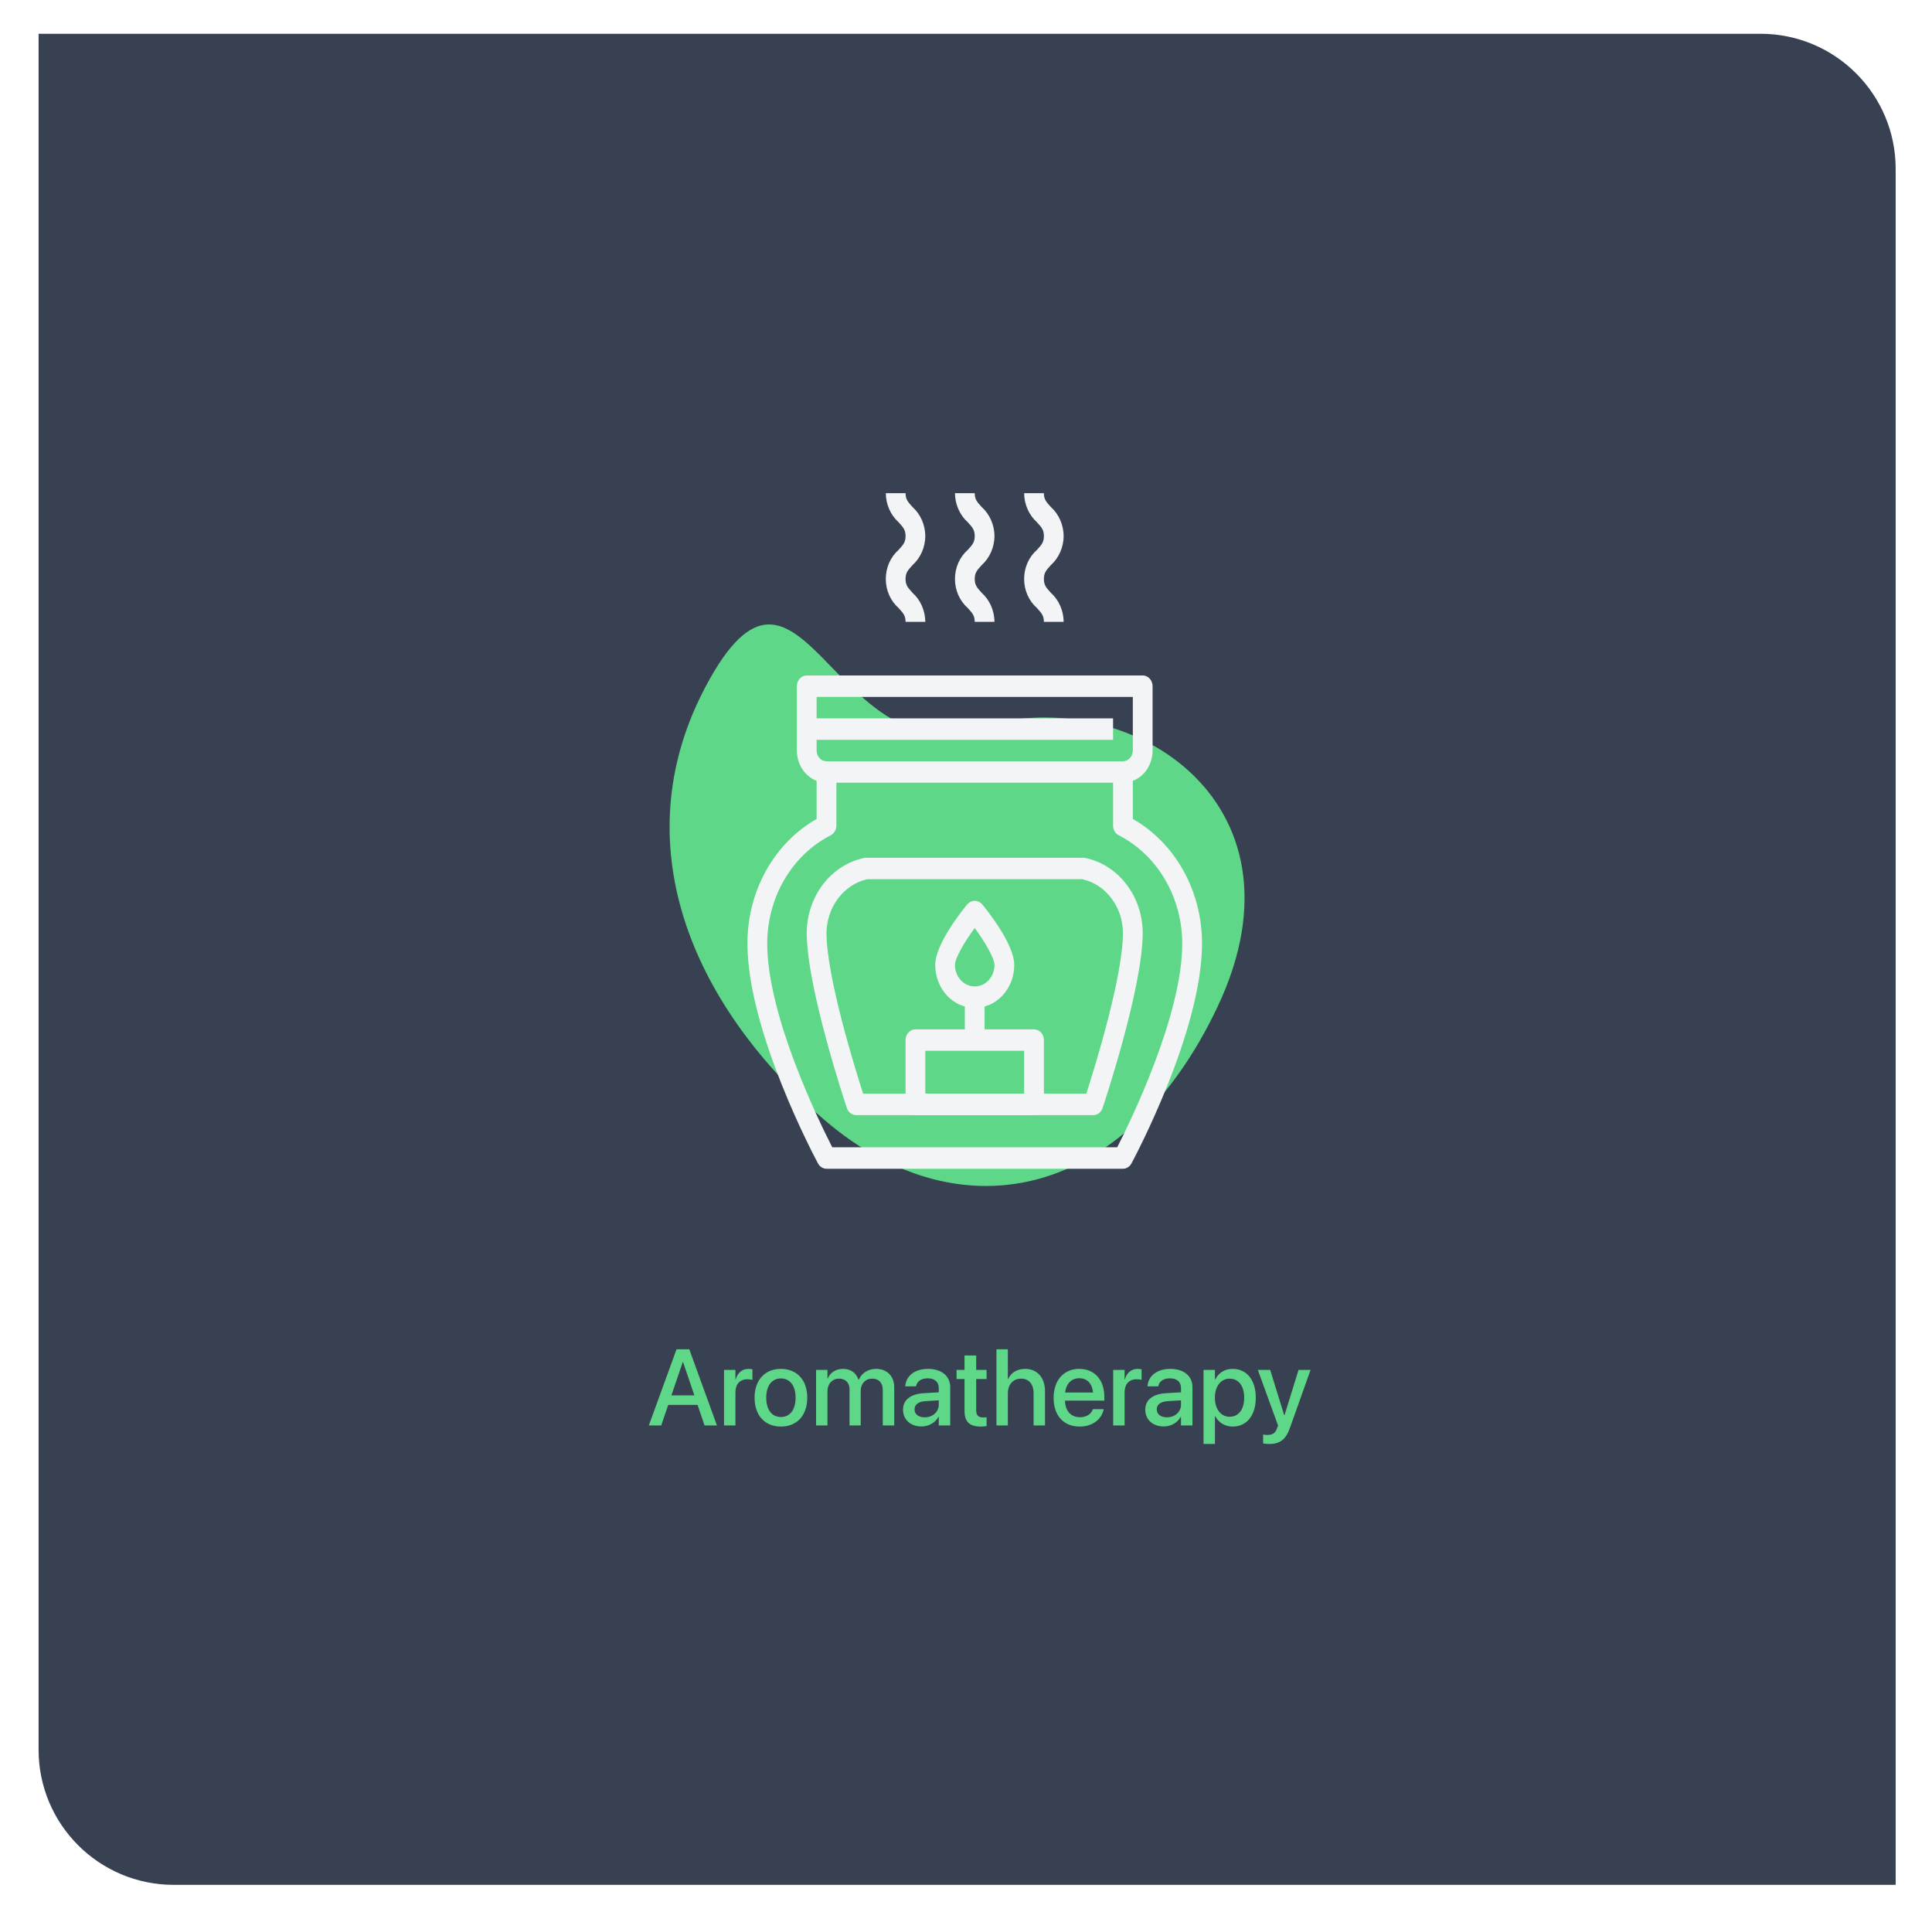 <svg width="286" height="284" viewBox="0 0 286 284" fill="none" xmlns="http://www.w3.org/2000/svg">
<g filter="url(#filter0_d_115_14135)">
<path d="M3.713 3H258.622C269.668 3 278.622 11.954 278.622 23V277H23.713C12.668 277 3.713 268.046 3.713 257V3Z" fill="#374151"/>
</g>
<path fill-rule="evenodd" clip-rule="evenodd" d="M121.212 165.049C101.05 147.024 92.801 123.531 104.476 101.588C118.471 75.287 123.262 114.726 144.752 107.743C166.241 100.759 194.873 118.117 180.229 149.046C166.519 177.999 141.375 183.074 121.212 165.049Z" fill="#5FD788"/>
<path d="M166.234 115.857H122.349C121.186 115.857 120.069 115.355 119.246 114.463C118.423 113.57 117.961 112.358 117.961 111.095V101.572C117.961 100.695 118.616 99.984 119.424 99.984H169.159C169.547 99.984 169.92 100.151 170.194 100.449C170.468 100.747 170.622 101.151 170.622 101.572V111.095C170.622 112.358 170.16 113.57 169.337 114.463C168.514 115.355 167.397 115.857 166.234 115.857H166.234ZM120.886 103.159V111.095C120.886 111.516 121.041 111.92 121.315 112.218C121.589 112.515 121.961 112.683 122.349 112.683H166.234C166.622 112.683 166.994 112.515 167.268 112.218C167.542 111.92 167.696 111.516 167.696 111.095V103.159H120.886Z" fill="#F3F4F6"/>
<path d="M166.234 173H122.349C121.828 172.999 121.346 172.697 121.086 172.206C120.66 171.413 110.647 152.644 110.647 139.666C110.637 135.87 111.587 132.143 113.392 128.891C115.197 125.639 117.789 122.986 120.887 121.221V114.269H123.812V122.205C123.812 122.84 123.464 123.414 122.926 123.665C120.132 125.099 117.771 127.364 116.116 130.197C114.46 133.029 113.579 136.312 113.573 139.666C113.573 150.372 121.317 166.142 123.203 169.825H165.382C167.267 166.142 175.012 150.361 175.012 139.666C175.005 136.31 174.122 133.026 172.465 130.194C170.808 127.361 168.445 125.097 165.65 123.662C165.116 123.41 164.771 122.838 164.772 122.205V114.269H167.697V121.221C170.795 122.986 173.387 125.639 175.192 128.891C176.997 132.143 177.947 135.87 177.937 139.666C177.937 152.643 167.924 171.412 167.498 172.206C167.238 172.697 166.756 172.999 166.235 173L166.234 173Z" fill="#F3F4F6"/>
<path d="M161.845 165.063H126.738C126.123 165.063 125.573 164.646 125.363 164.019C125.129 163.295 119.424 146.201 119.424 138.08C119.44 135.454 120.293 132.914 121.84 130.894C123.387 128.874 125.532 127.498 127.908 127.001C128.004 126.979 128.102 126.968 128.201 126.969H160.383C160.481 126.968 160.579 126.979 160.675 127.001C163.052 127.498 165.196 128.873 166.743 130.894C168.29 132.914 169.144 135.454 169.159 138.08C169.159 146.202 163.455 163.295 163.221 164.019C163.01 164.646 162.461 165.063 161.845 165.063H161.845ZM127.773 161.889H160.811C162.05 158.04 166.233 144.559 166.233 138.079C166.22 136.21 165.616 134.402 164.521 132.958C163.427 131.513 161.91 130.52 160.223 130.143H128.364C126.681 130.53 125.169 131.527 124.076 132.969C122.983 134.411 122.374 136.213 122.349 138.079C122.349 144.559 126.532 158.039 127.771 161.889H127.773Z" fill="#F3F4F6"/>
<path d="M153.068 165.064H135.515C134.707 165.064 134.052 164.353 134.052 163.476V153.952C134.052 153.076 134.707 152.365 135.515 152.365H153.068C153.456 152.365 153.828 152.532 154.103 152.83C154.377 153.128 154.531 153.531 154.531 153.952V163.476C154.531 163.897 154.377 164.301 154.103 164.599C153.828 164.896 153.456 165.064 153.068 165.064ZM136.977 161.889H151.606V155.54H136.977V161.889Z" fill="#F3F4F6"/>
<path d="M144.292 149.19C142.74 149.19 141.252 148.522 140.154 147.331C139.057 146.14 138.44 144.525 138.44 142.841C138.44 139.76 142.408 134.806 143.203 133.845C143.488 133.523 143.881 133.341 144.292 133.341C144.702 133.341 145.096 133.523 145.38 133.845C146.176 134.806 150.143 139.76 150.143 142.841C150.143 144.525 149.526 146.14 148.429 147.331C147.331 148.522 145.843 149.19 144.292 149.19H144.292ZM144.292 137.364C142.739 139.468 141.366 141.83 141.366 142.841C141.366 143.976 141.924 145.024 142.829 145.591C143.734 146.158 144.849 146.158 145.754 145.591C146.66 145.024 147.217 143.976 147.217 142.841C147.217 141.857 145.845 139.477 144.292 137.364Z" fill="#F3F4F6"/>
<path d="M142.829 147.603H145.754V153.952H142.829V147.603Z" fill="#F3F4F6"/>
<path d="M136.977 92.048H134.052C134.052 91.156 133.734 90.778 133.017 89.996C131.821 88.947 131.126 87.367 131.126 85.698C131.126 84.029 131.821 82.45 133.017 81.401C133.734 80.619 134.052 80.241 134.052 79.349C134.052 78.457 133.734 78.079 133.017 77.297C131.835 76.236 131.143 74.665 131.126 73H134.052C134.052 73.892 134.369 74.27 135.086 75.052C136.268 76.113 136.96 77.685 136.977 79.349C136.96 81.014 136.268 82.585 135.086 83.646C134.369 84.429 134.052 84.806 134.052 85.698C134.052 86.591 134.369 86.968 135.086 87.751C136.268 88.811 136.96 90.383 136.977 92.048Z" fill="#F3F4F6"/>
<path d="M147.217 92.048H144.291C144.291 91.156 143.974 90.778 143.257 89.996C142.06 88.947 141.366 87.367 141.366 85.698C141.366 84.029 142.061 82.45 143.257 81.401C143.974 80.619 144.291 80.241 144.291 79.349C144.291 78.457 143.974 78.079 143.257 77.297C142.075 76.236 141.383 74.665 141.366 73H144.291C144.291 73.892 144.609 74.27 145.326 75.052C146.508 76.113 147.2 77.685 147.217 79.349C147.2 81.014 146.508 82.585 145.326 83.646C144.609 84.429 144.291 84.806 144.291 85.698C144.291 86.591 144.609 86.968 145.326 87.751C146.508 88.811 147.2 90.383 147.217 92.048Z" fill="#F3F4F6"/>
<path d="M157.457 92.048H154.531C154.531 91.156 154.214 90.778 153.497 89.996C152.3 88.947 151.605 87.367 151.605 85.698C151.605 84.029 152.3 82.45 153.497 81.401C154.214 80.619 154.531 80.241 154.531 79.349C154.531 78.457 154.214 78.079 153.497 77.297C152.315 76.236 151.622 74.665 151.605 73H154.531C154.531 73.892 154.848 74.27 155.566 75.052C156.748 76.113 157.44 77.685 157.457 79.349C157.44 81.014 156.747 82.585 155.566 83.646C154.848 84.429 154.531 84.806 154.531 85.698C154.531 86.591 154.848 86.968 155.566 87.751C156.748 88.811 157.44 90.383 157.457 92.048Z" fill="#F3F4F6"/>
<path d="M119.424 106.333H164.771V109.508H119.424V106.333Z" fill="#F3F4F6"/>
<path d="M96.047 211H97.883L98.922 207.953H103.266L104.297 211H106.133L102.039 199.727H100.148L96.047 211ZM101.078 201.594H101.109L102.789 206.547H99.391L101.078 201.594ZM107.18 211H108.867V206.102C108.867 204.875 109.539 204.164 110.625 204.164C110.953 204.164 111.25 204.203 111.383 204.258V202.688C111.25 202.664 111.039 202.625 110.797 202.625C109.859 202.625 109.172 203.227 108.906 204.188H108.867V202.781H107.18V211ZM115.602 211.164C117.953 211.164 119.5 209.539 119.5 206.891V206.875C119.5 204.242 117.938 202.625 115.594 202.625C113.258 202.625 111.703 204.25 111.703 206.875V206.891C111.703 209.531 113.242 211.164 115.602 211.164ZM115.609 209.75C114.289 209.75 113.43 208.711 113.43 206.891V206.875C113.43 205.078 114.297 204.039 115.594 204.039C116.914 204.039 117.773 205.078 117.773 206.875V206.891C117.773 208.703 116.93 209.75 115.609 209.75ZM120.805 211H122.492V205.922C122.492 204.859 123.203 204.07 124.203 204.07C125.156 204.07 125.758 204.68 125.758 205.633V211H127.414V205.859C127.414 204.82 128.109 204.07 129.109 204.07C130.109 204.07 130.68 204.688 130.68 205.758V211H132.375V205.352C132.375 203.703 131.312 202.625 129.688 202.625C128.516 202.625 127.547 203.242 127.125 204.242H127.086C126.758 203.211 125.93 202.625 124.797 202.625C123.719 202.625 122.883 203.195 122.531 204.055H122.492V202.781H120.805V211ZM136.422 211.148C137.508 211.148 138.461 210.586 138.938 209.703H138.969V211H140.664V205.336C140.664 203.688 139.391 202.625 137.383 202.625C135.359 202.625 134.133 203.711 134.016 205.125L134.008 205.211H135.602L135.617 205.141C135.758 204.484 136.359 204.023 137.336 204.023C138.383 204.023 138.969 204.57 138.969 205.477V206.094L136.734 206.227C134.789 206.344 133.68 207.219 133.68 208.648V208.664C133.68 210.141 134.781 211.148 136.422 211.148ZM135.383 208.625V208.609C135.383 207.914 135.945 207.469 136.961 207.406L138.969 207.281V207.922C138.969 208.992 138.07 209.797 136.883 209.797C135.977 209.797 135.383 209.344 135.383 208.625ZM145.188 211.164C145.531 211.164 145.852 211.125 146.047 211.094V209.789C145.922 209.805 145.773 209.82 145.594 209.82C144.883 209.82 144.508 209.57 144.508 208.734V204.125H146.047V202.781H144.508V200.641H142.781V202.781H141.602V204.125H142.781V208.836C142.781 210.477 143.562 211.164 145.188 211.164ZM147.508 211H149.195V206.242C149.195 204.961 149.969 204.07 151.133 204.07C152.32 204.07 153.008 204.883 153.008 206.242V211H154.695V205.922C154.695 203.938 153.539 202.625 151.781 202.625C150.555 202.625 149.672 203.18 149.234 204.133H149.195V199.727H147.508V211ZM159.844 211.164C161.836 211.164 163.102 209.977 163.367 208.672L163.383 208.586H161.781L161.758 208.648C161.547 209.266 160.883 209.781 159.883 209.781C158.539 209.781 157.688 208.875 157.656 207.32H163.477V206.75C163.477 204.281 162.062 202.625 159.758 202.625C157.453 202.625 155.969 204.344 155.969 206.914V206.922C155.969 209.516 157.43 211.164 159.844 211.164ZM159.766 204.008C160.867 204.008 161.664 204.703 161.805 206.125H157.68C157.828 204.75 158.672 204.008 159.766 204.008ZM164.789 211H166.477V206.102C166.477 204.875 167.148 204.164 168.234 204.164C168.562 204.164 168.859 204.203 168.992 204.258V202.688C168.859 202.664 168.648 202.625 168.406 202.625C167.469 202.625 166.781 203.227 166.516 204.188H166.477V202.781H164.789V211ZM172.281 211.148C173.367 211.148 174.32 210.586 174.797 209.703H174.828V211H176.523V205.336C176.523 203.688 175.25 202.625 173.242 202.625C171.219 202.625 169.992 203.711 169.875 205.125L169.867 205.211H171.461L171.477 205.141C171.617 204.484 172.219 204.023 173.195 204.023C174.242 204.023 174.828 204.57 174.828 205.477V206.094L172.594 206.227C170.648 206.344 169.539 207.219 169.539 208.648V208.664C169.539 210.141 170.641 211.148 172.281 211.148ZM171.242 208.625V208.609C171.242 207.914 171.805 207.469 172.82 207.406L174.828 207.281V207.922C174.828 208.992 173.93 209.797 172.742 209.797C171.836 209.797 171.242 209.344 171.242 208.625ZM178.164 213.734H179.852V209.617H179.891C180.375 210.57 181.32 211.164 182.484 211.164C184.547 211.164 185.898 209.516 185.898 206.898V206.891C185.898 204.266 184.555 202.625 182.461 202.625C181.289 202.625 180.383 203.219 179.891 204.195H179.852V202.781H178.164V213.734ZM182.023 209.711C180.75 209.711 179.844 208.602 179.844 206.898V206.891C179.844 205.18 180.742 204.07 182.023 204.07C183.344 204.07 184.18 205.141 184.18 206.891V206.898C184.18 208.633 183.352 209.711 182.023 209.711ZM187.867 213.742C189.477 213.742 190.336 213.086 190.945 211.383L194.008 202.781H192.227L190.156 209.469H190.102L188.031 202.781H186.203L189.195 211.008L189.055 211.398C188.773 212.195 188.336 212.406 187.539 212.406C187.312 212.406 187.117 212.375 186.984 212.344V213.664C187.188 213.703 187.539 213.742 187.867 213.742Z" fill="#5FD788"/>
<defs>
<filter id="filter0_d_115_14135" x="0.713" y="0" width="284.909" height="284" filterUnits="userSpaceOnUse" color-interpolation-filters="sRGB">
<feFlood flood-opacity="0" result="BackgroundImageFix"/>
<feColorMatrix in="SourceAlpha" type="matrix" values="0 0 0 0 0 0 0 0 0 0 0 0 0 0 0 0 0 0 127 0" result="hardAlpha"/>
<feOffset dx="2" dy="2"/>
<feGaussianBlur stdDeviation="2.5"/>
<feComposite in2="hardAlpha" operator="out"/>
<feColorMatrix type="matrix" values="0 0 0 0 0 0 0 0 0 0 0 0 0 0 0 0 0 0 0.15 0"/>
<feBlend mode="normal" in2="BackgroundImageFix" result="effect1_dropShadow_115_14135"/>
<feBlend mode="normal" in="SourceGraphic" in2="effect1_dropShadow_115_14135" result="shape"/>
</filter>
</defs>
</svg>
